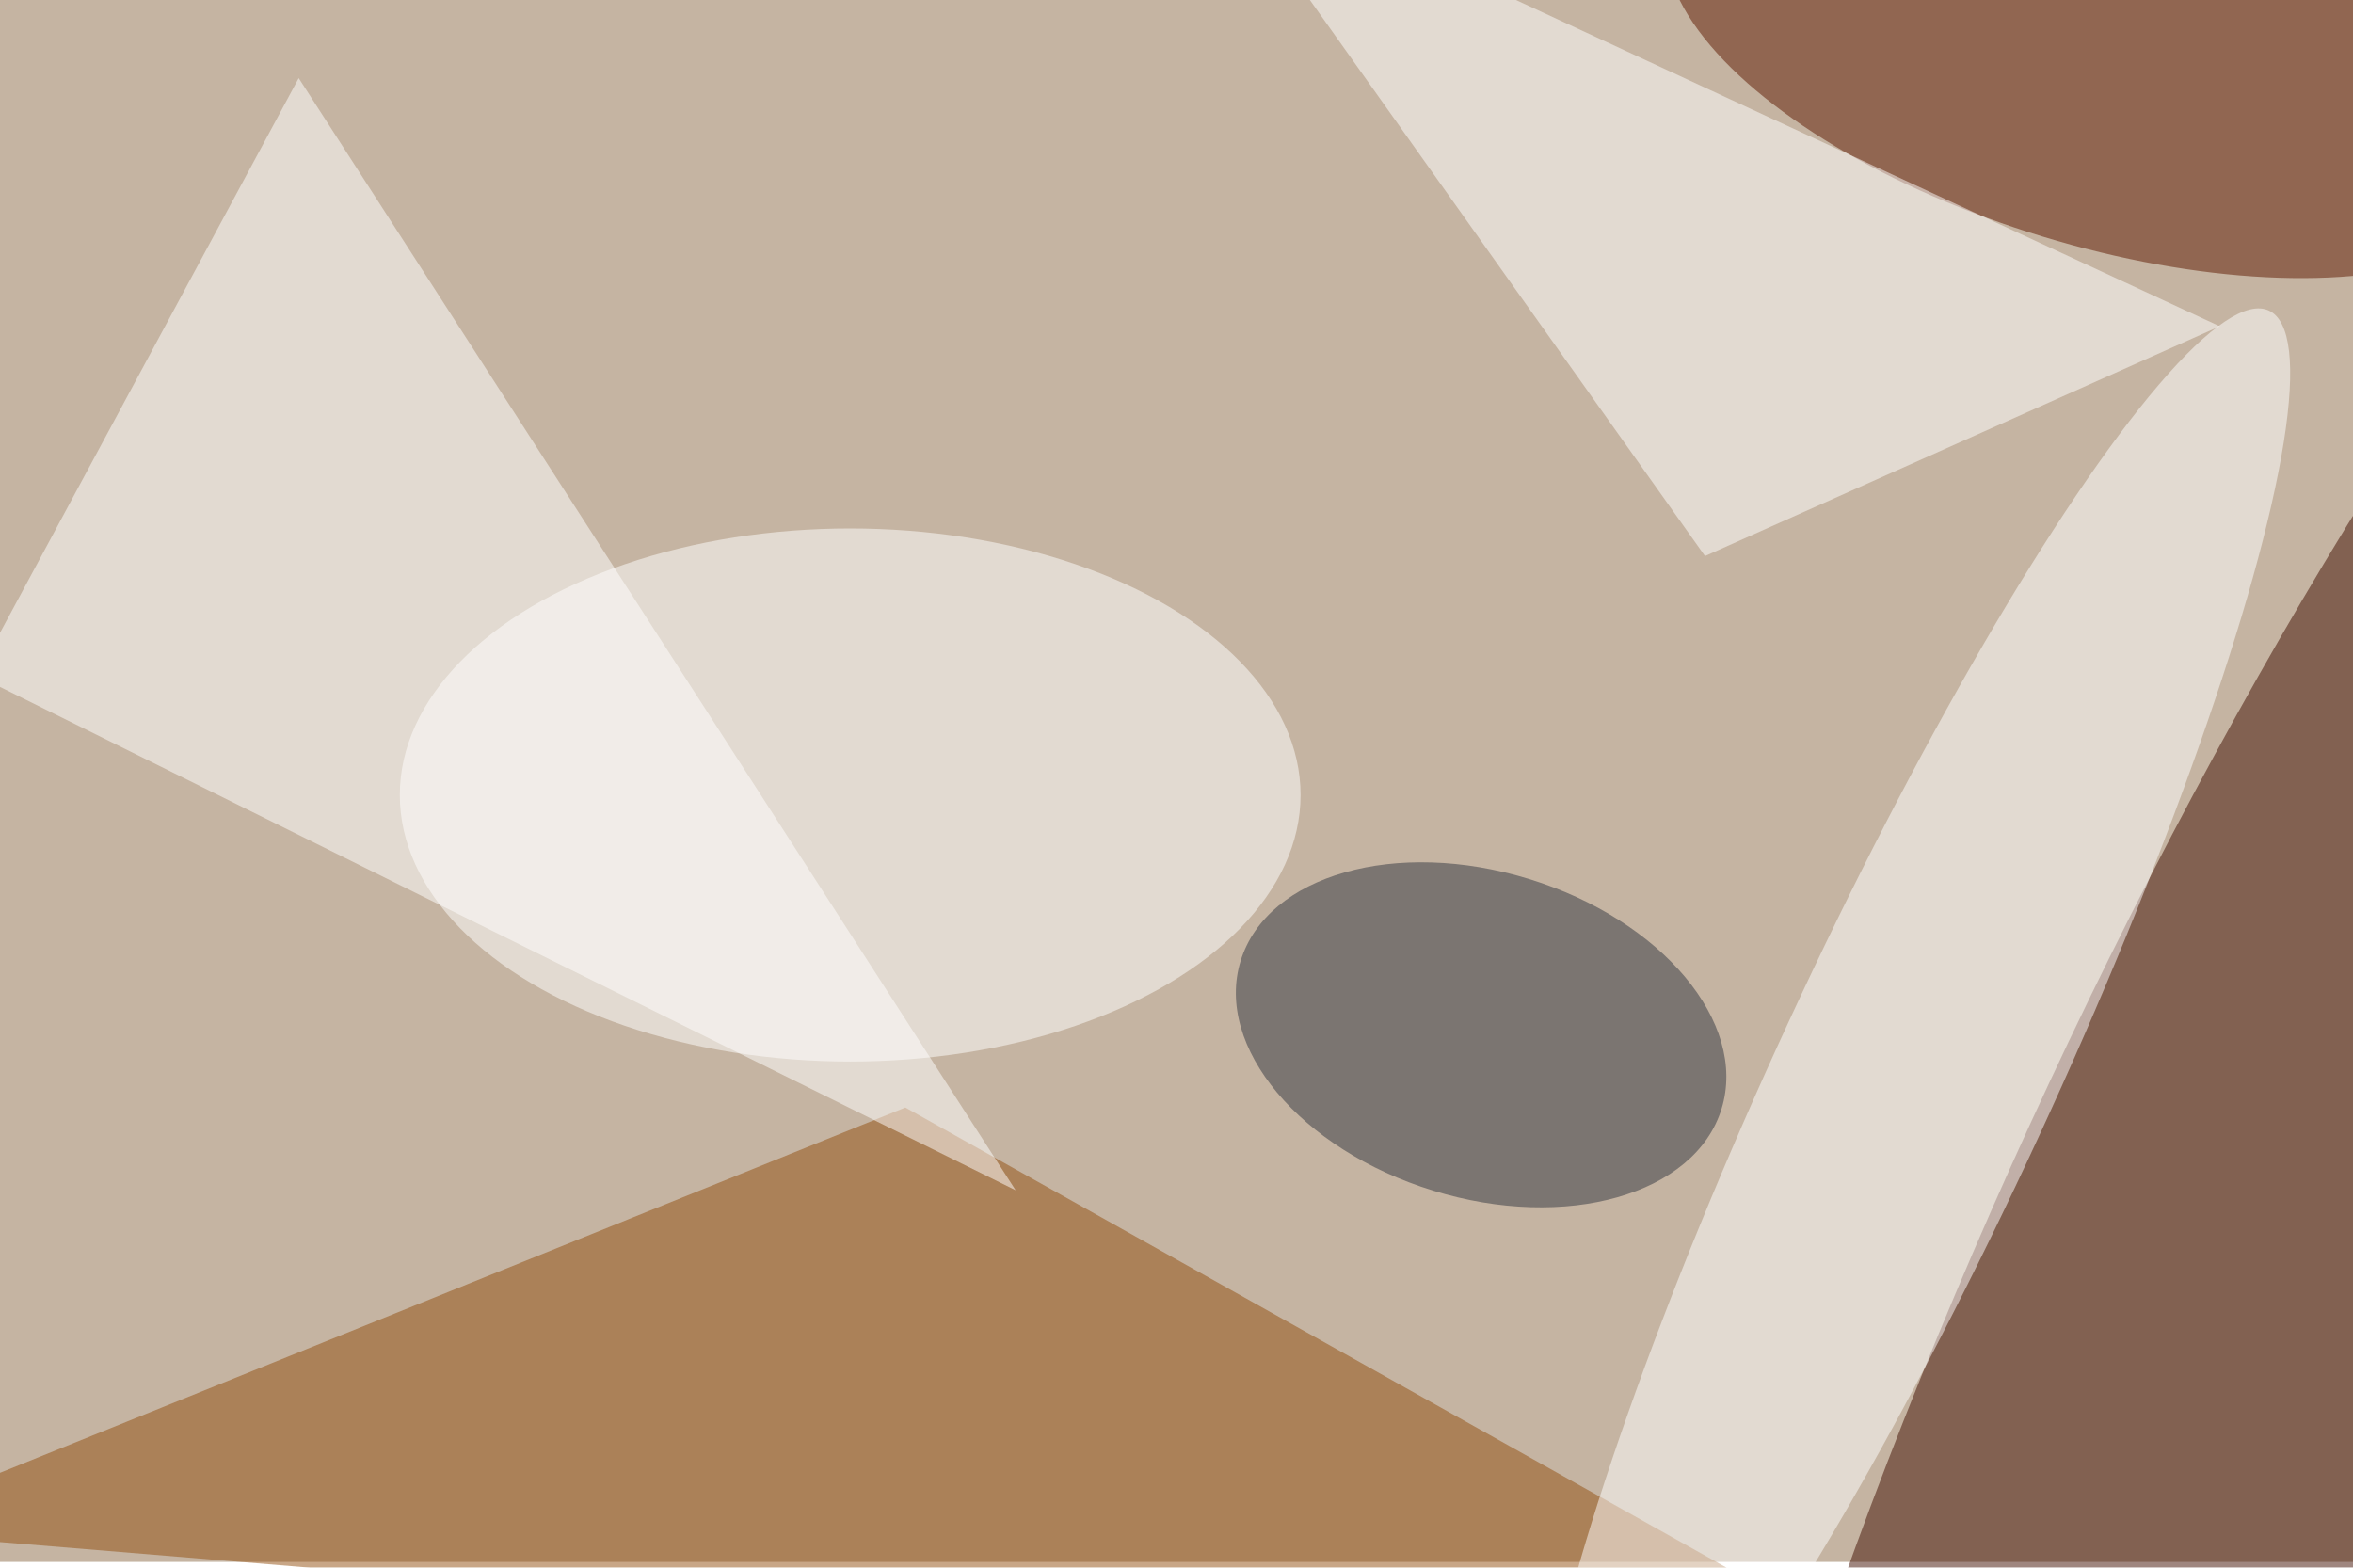 <svg xmlns="http://www.w3.org/2000/svg" viewBox="0 0 821 547"><filter id="b"><feGaussianBlur stdDeviation="12" /></filter><path fill="#c5b4a2" d="M0 0h821v545H0z"/><g filter="url(#b)" transform="translate(1.6 1.6) scale(3.207)" fill-opacity=".5"><ellipse fill="#400e00" rx="1" ry="1" transform="matrix(-65.918 141.109 -32.58 -15.219 255 132.6)"/><path fill="#924e0e" d="M214 185L98 120l-114 46z"/><ellipse fill="#5e1800" rx="1" ry="1" transform="rotate(106.9 112.1 87) scale(21.135 48.962)"/><ellipse fill="#fff" cx="92" cy="86" rx="49" ry="29"/><path fill="#fff" d="M110 129L-3 73 32 8zm75-69l-54-76 110 51z"/><ellipse fill="#fff" rx="1" ry="1" transform="rotate(24.8 -162.1 530.8) scale(14.971 92.152)"/><ellipse fill="#323741" rx="1" ry="1" transform="rotate(-72.9 156.2 -52.7) scale(17.738 27.372)"/></g></svg>